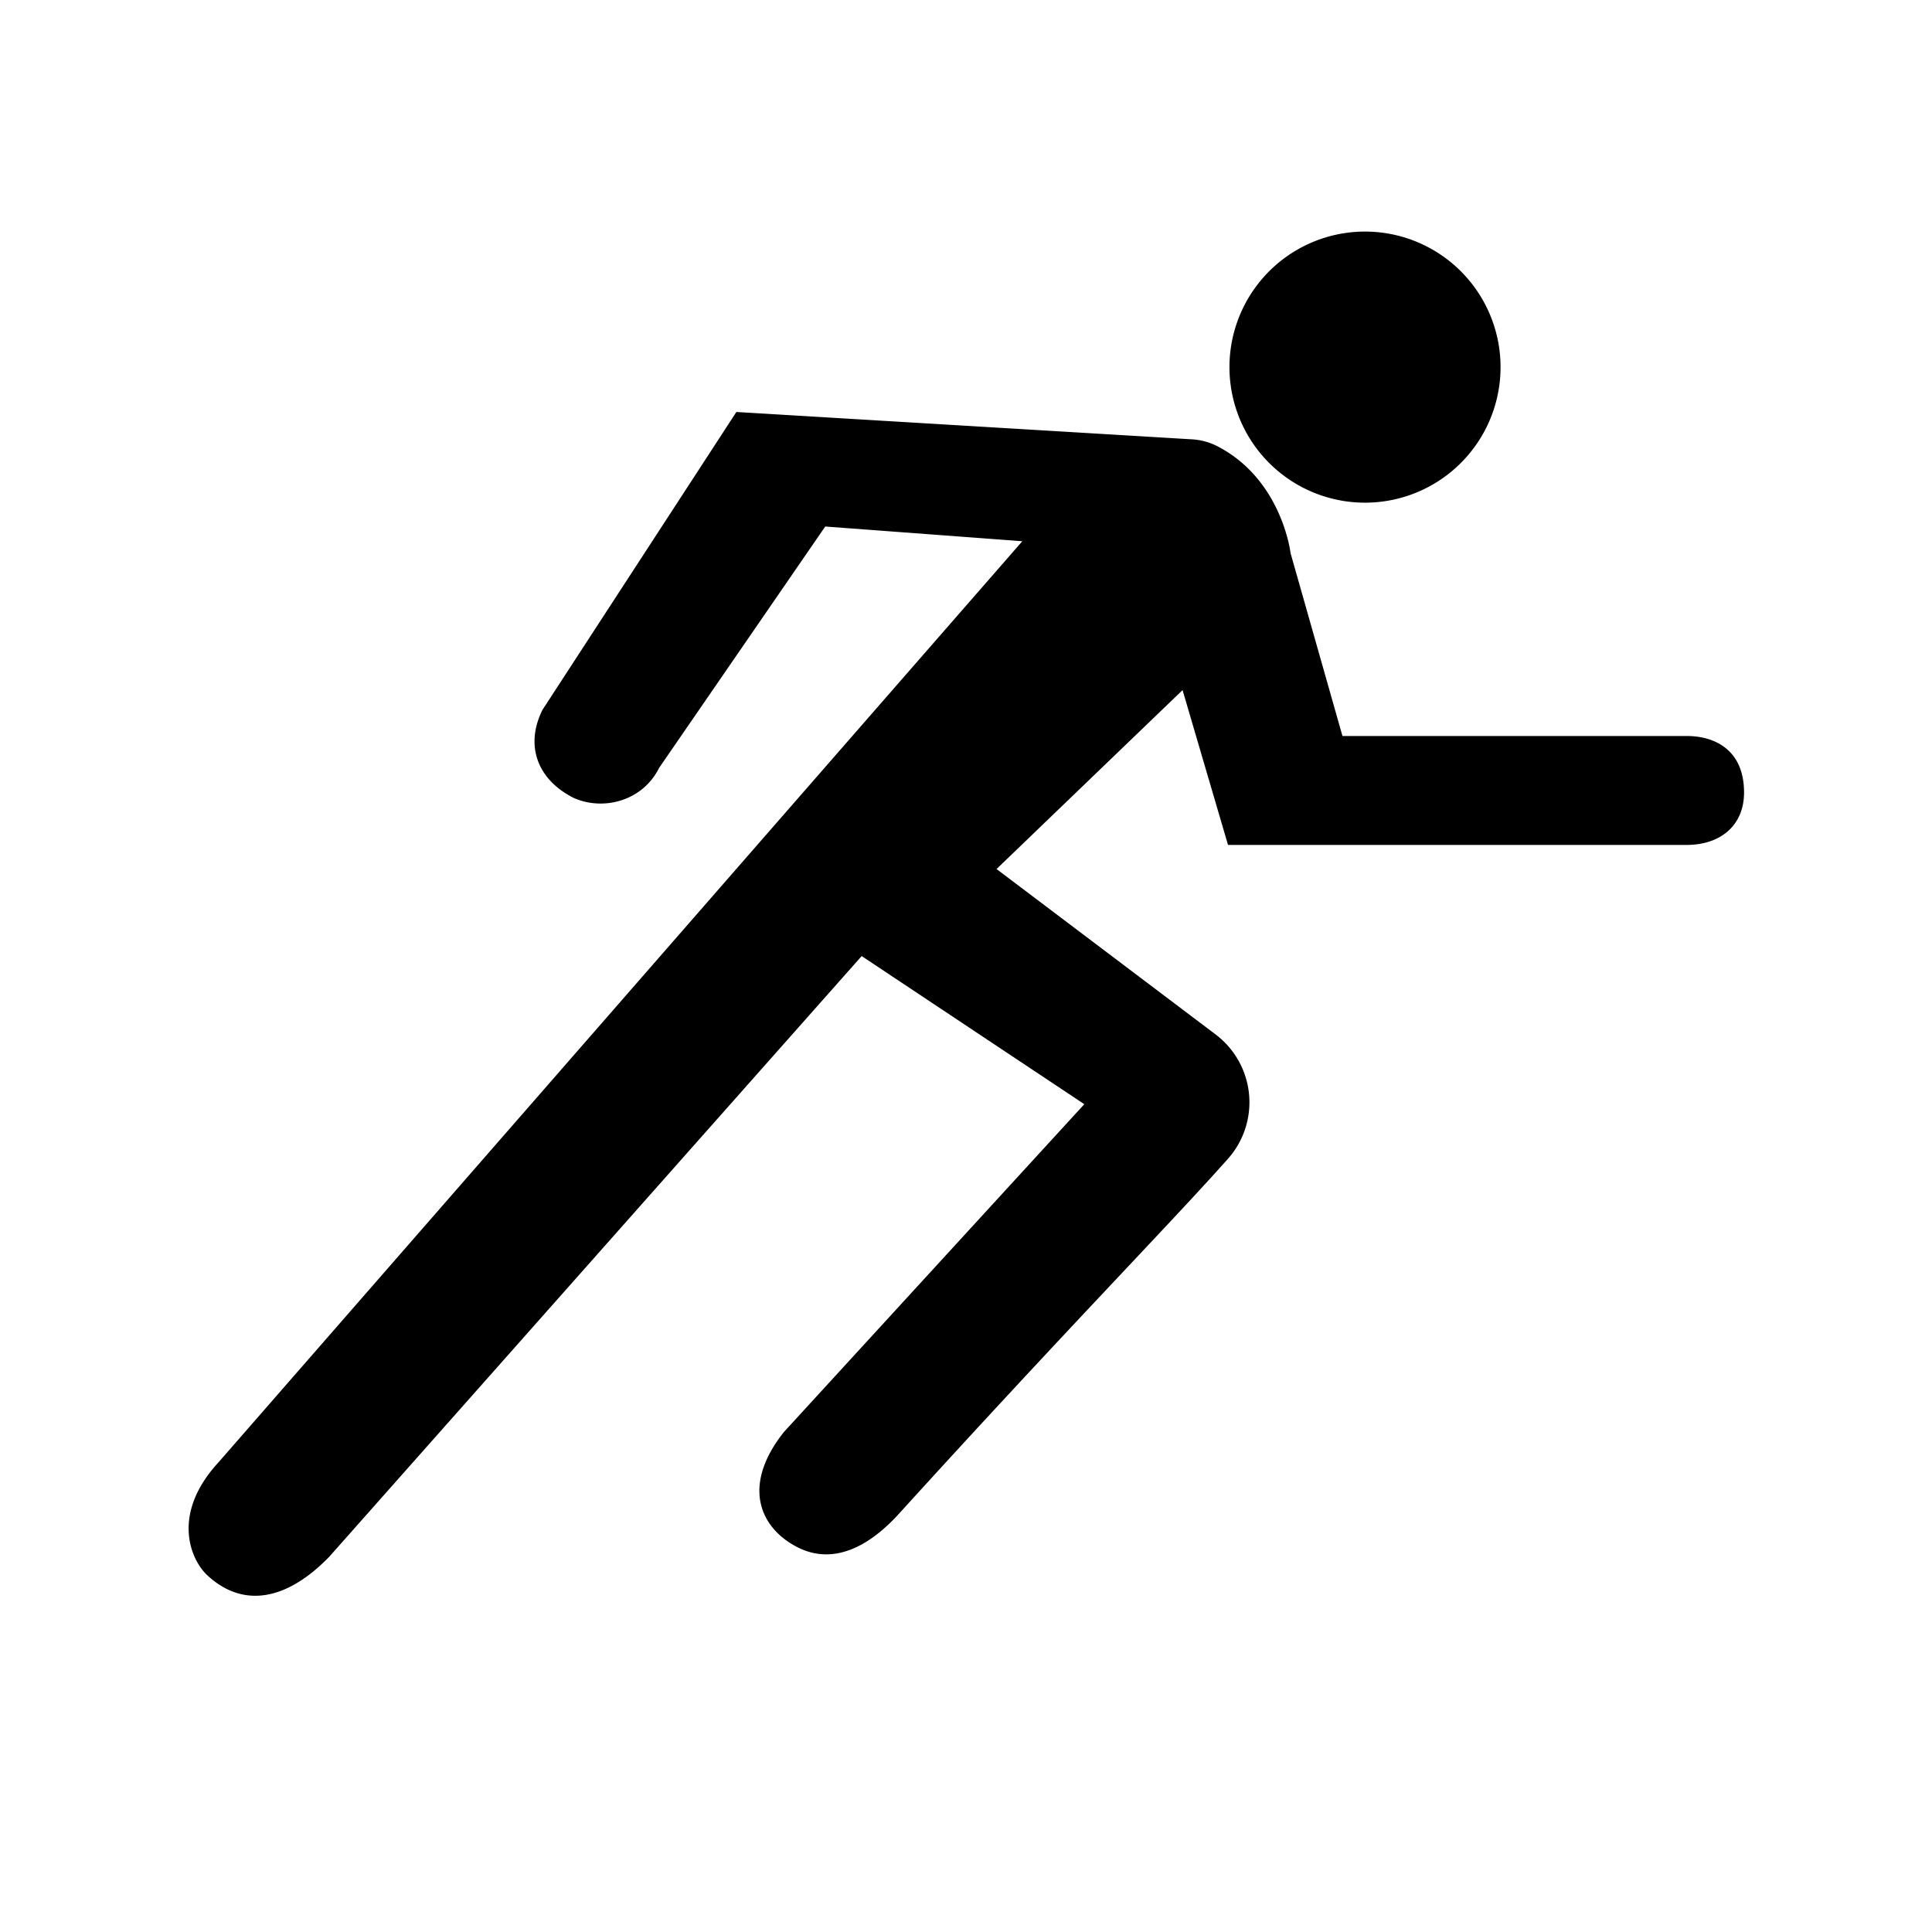 <svg id="Names" xmlns="http://www.w3.org/2000/svg" viewBox="0 0 21 21"><path d="M13.519 3.332a1.473 1.473 0 1 1 2.636 1.317 1.473 1.473 0 0 1-2.636-1.317zm4.813 4.67V8h-3.74l-.564-1.987s-.093-.81-.81-1.17a.703.703 0 0 0-.265-.068l-.037-.002-4.912-.295-2.107 3.237c-.194.388-.056.76.339.958.325.145.75.031.927-.324l.001-.002L8.97 5.723l2.142.16-8.739 10.014c-.516.562-.303 1.059-.115 1.23.399.365.873.256 1.321-.206l5.787-6.529 2.42 1.61-3.265 3.563c-.472.594-.252 1.052.152 1.255.404.202.795-.032 1.099-.367 1.823-2.007 2.947-3.15 3.575-3.857a.924.924 0 0 0-.134-1.352l-2.381-1.798 2.022-1.945.494 1.683h4.985c.366 0 .624-.21.624-.57 0-.45-.302-.614-.624-.614z"/></svg>